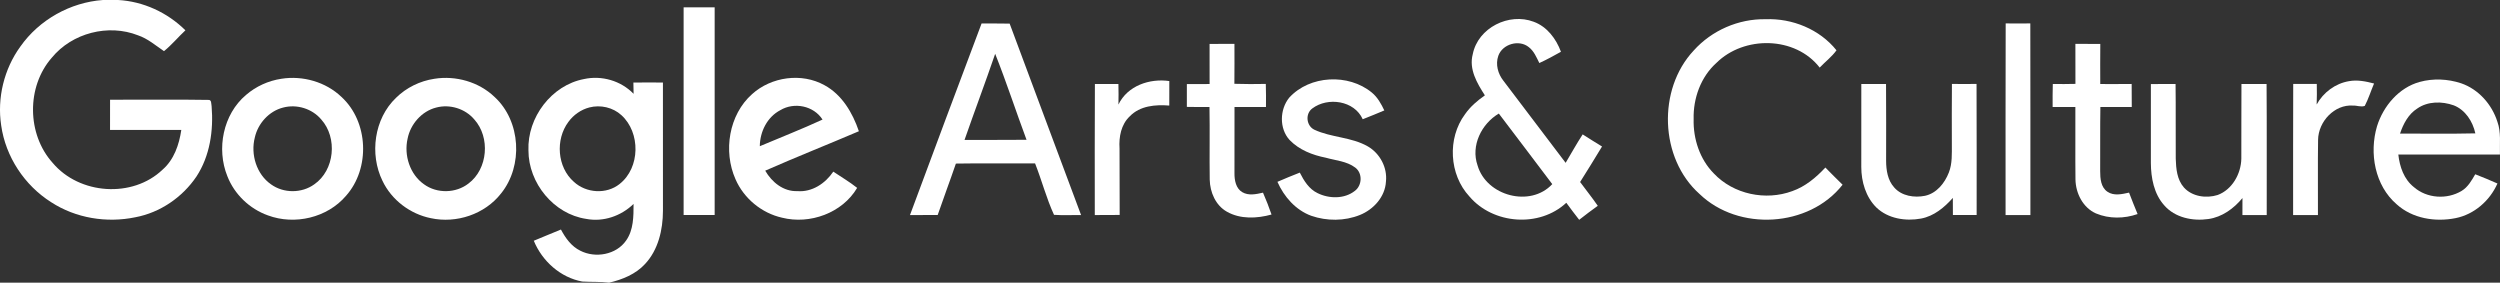<svg width="283" height="32" viewBox="0 0 283 32" fill="none" xmlns="http://www.w3.org/2000/svg">
<rect x="0" y="0" width="283" height="32" fill="#333333" stroke="none"/>
<path d="M11.655 0H13.367C16.22 0.156 18.955 1.416 20.988 3.432C20.163 4.2 19.442 5.081 18.564 5.79C17.611 5.147 16.726 4.37 15.62 3.997C12.264 2.678 8.166 3.727 5.866 6.53C2.984 9.808 3.04 15.201 5.962 18.437C8.981 22.034 15.004 22.462 18.409 19.198C19.704 18.071 20.276 16.371 20.524 14.712C17.836 14.71 15.147 14.719 12.456 14.707C12.454 13.568 12.454 12.427 12.459 11.288C16.152 11.304 19.85 11.245 23.543 11.309C23.983 11.252 23.894 11.753 23.955 12.034C24.182 14.769 23.763 17.662 22.236 19.987C20.641 22.348 18.112 24.071 15.318 24.594C12.079 25.267 8.574 24.702 5.782 22.883C2.782 20.985 0.632 17.747 0.134 14.197C-0.34 11.091 0.459 7.816 2.297 5.28C4.438 2.231 7.969 0.265 11.655 0Z" fill="white"/>
<path d="M77.386 0.829C78.557 0.822 79.728 0.822 80.899 0.829C80.899 8.666 80.901 16.503 80.899 24.34C79.728 24.34 78.557 24.34 77.386 24.34C77.386 16.503 77.386 8.666 77.386 0.829Z" fill="white"/>
<path d="M166.716 6.133C167.313 3.129 170.833 1.404 173.613 2.463C175.116 3.006 176.158 4.391 176.699 5.861C175.894 6.311 175.088 6.755 174.252 7.135C173.931 6.495 173.646 5.783 173.062 5.337C171.964 4.436 170.074 4.98 169.606 6.325C169.273 7.287 169.566 8.357 170.182 9.135C172.531 12.236 174.877 15.336 177.231 18.432C177.87 17.359 178.475 16.261 179.158 15.213C179.882 15.681 180.617 16.133 181.35 16.584C180.54 17.936 179.704 19.271 178.868 20.604C179.528 21.507 180.238 22.372 180.868 23.299C180.154 23.809 179.453 24.341 178.763 24.882C178.268 24.246 177.779 23.606 177.306 22.954C174.257 25.794 169.02 25.393 166.339 22.242C164.039 19.765 163.819 15.658 165.833 12.94C166.428 12.077 167.238 11.392 168.088 10.794C167.206 9.423 166.262 7.84 166.716 6.133ZM167.259 18.726C168.262 22.19 173.243 23.514 175.716 20.843C173.692 18.187 171.7 15.504 169.667 12.855C167.709 14.008 166.475 16.483 167.259 18.726Z" fill="white"/>
<path d="M191.722 5.725C193.774 3.435 196.807 2.118 199.867 2.175C202.881 2.059 205.977 3.305 207.891 5.694C207.357 6.436 206.614 6.992 205.989 7.651C203.219 4.08 197.415 4.018 194.289 7.129C192.528 8.712 191.659 11.13 191.72 13.481C191.661 15.724 192.416 18.026 194.003 19.633C196.233 21.999 199.87 22.748 202.884 21.635C204.354 21.122 205.579 20.097 206.631 18.965C207.272 19.619 207.921 20.271 208.581 20.91C204.773 25.762 196.785 26.208 192.378 21.95C187.868 17.927 187.61 10.118 191.722 5.725Z" fill="white"/>
<path d="M111.115 2.656C112.174 2.661 113.232 2.654 114.293 2.673C116.972 9.902 119.691 17.115 122.377 24.343C121.356 24.328 120.333 24.392 119.314 24.319C118.452 22.45 117.93 20.415 117.169 18.493C114.181 18.515 111.195 18.467 108.207 18.517C107.542 20.467 106.813 22.39 106.146 24.338C105.099 24.347 104.055 24.345 103.01 24.345C105.694 17.108 108.392 9.879 111.115 2.656ZM112.654 6.092C111.537 9.354 110.319 12.58 109.186 15.837C111.525 15.832 113.865 15.848 116.204 15.825C114.998 12.589 113.93 9.3 112.654 6.092Z" fill="white"/>
<path d="M227.043 2.65C227.97 2.662 228.9 2.662 229.832 2.65C229.855 9.882 229.834 17.112 229.841 24.344C228.902 24.344 227.965 24.344 227.031 24.344C227.038 17.112 227.014 9.88 227.043 2.65Z" fill="white"/>
<path d="M136.924 4.972C137.863 4.962 138.8 4.962 139.739 4.965C139.742 6.473 139.749 7.98 139.732 9.486C140.917 9.528 142.102 9.521 143.289 9.5C143.318 10.37 143.318 11.242 143.308 12.112C142.121 12.116 140.934 12.116 139.746 12.112C139.739 14.617 139.742 17.122 139.742 19.627C139.737 20.4 139.901 21.324 140.62 21.75C141.341 22.18 142.203 21.981 142.971 21.809C143.32 22.622 143.652 23.444 143.938 24.285C142.292 24.739 140.416 24.834 138.884 23.964C137.61 23.25 136.971 21.761 136.941 20.339C136.901 17.595 136.964 14.851 136.913 12.109C136.058 12.119 135.203 12.116 134.351 12.1C134.355 11.239 134.355 10.379 134.353 9.517C135.21 9.514 136.067 9.512 136.927 9.512C136.931 7.997 136.934 6.484 136.924 4.972Z" fill="white"/>
<path d="M234.934 4.965C235.873 4.962 236.812 4.962 237.754 4.974C237.74 6.487 237.742 7.999 237.749 9.512C238.934 9.514 240.119 9.519 241.304 9.505C241.316 10.374 241.316 11.244 241.316 12.112C240.131 12.116 238.946 12.119 237.763 12.109C237.723 14.534 237.756 16.961 237.74 19.386C237.74 20.213 237.815 21.206 238.569 21.709C239.297 22.201 240.213 21.979 241.009 21.804C241.318 22.619 241.641 23.427 241.976 24.231C240.463 24.761 238.747 24.784 237.262 24.16C235.791 23.51 234.971 21.887 234.943 20.315C234.911 17.583 234.946 14.846 234.932 12.114C234.072 12.116 233.215 12.116 232.358 12.112C232.351 11.244 232.353 10.374 232.377 9.507C233.229 9.519 234.084 9.517 234.939 9.495C234.927 7.985 234.932 6.475 234.934 4.965Z" fill="white"/>
<path d="M31.85 8.917C34.269 8.534 36.871 9.264 38.658 10.975C41.721 13.783 41.925 19.065 39.175 22.159C37.051 24.655 33.358 25.51 30.326 24.381C28.267 23.648 26.541 22.008 25.74 19.954C24.478 16.846 25.255 12.935 27.846 10.751C28.974 9.775 30.382 9.137 31.85 8.917ZM32.051 12.176C30.464 12.575 29.204 13.963 28.846 15.56C28.349 17.482 29.038 19.729 30.686 20.873C32.108 21.897 34.159 21.894 35.578 20.866C37.885 19.268 38.229 15.598 36.367 13.525C35.332 12.296 33.595 11.765 32.051 12.176Z" fill="white"/>
<path d="M49.17 8.919C51.592 8.531 54.194 9.262 55.983 10.973C58.962 13.705 59.245 18.777 56.718 21.901C54.875 24.262 51.658 25.323 48.768 24.697C46.435 24.229 44.335 22.648 43.3 20.478C41.812 17.444 42.356 13.445 44.817 11.084C45.99 9.919 47.545 9.162 49.17 8.919ZM49.372 12.176C47.737 12.592 46.461 14.05 46.138 15.704C45.709 17.588 46.405 19.75 48.004 20.866C49.47 21.932 51.611 21.889 53.037 20.771C55.231 19.124 55.517 15.558 53.695 13.525C52.655 12.294 50.918 11.762 49.372 12.176Z" fill="white"/>
<path d="M66.105 8.95C68.11 8.51 70.288 9.134 71.723 10.621C71.712 10.195 71.704 9.77 71.7 9.344C72.814 9.332 73.929 9.335 75.044 9.342C75.044 14.185 75.042 19.029 75.046 23.872C75.039 26.013 74.515 28.287 73.021 29.882C71.957 31.043 70.452 31.645 68.957 32C67.944 31.872 66.925 31.934 65.911 31.87C63.45 31.421 61.372 29.561 60.426 27.252C61.454 26.836 62.468 26.394 63.499 25.983C64.011 26.949 64.681 27.892 65.691 28.381C67.388 29.254 69.758 28.847 70.878 27.224C71.721 26.03 71.721 24.491 71.719 23.085C70.309 24.456 68.292 25.153 66.351 24.777C62.691 24.234 59.82 20.734 59.82 17.025C59.679 13.289 62.44 9.644 66.105 8.95ZM66.712 12.164C65.763 12.412 64.918 13.008 64.339 13.804C62.852 15.794 63.07 18.93 64.962 20.582C66.349 21.866 68.648 22.024 70.138 20.828C72.48 18.992 72.526 15.012 70.341 13.034C69.374 12.15 67.969 11.838 66.712 12.164Z" fill="white"/>
<path d="M85.135 10.656C87.317 8.683 90.75 8.208 93.333 9.645C95.314 10.72 96.514 12.769 97.225 14.856C93.699 16.364 90.132 17.775 86.622 19.321C87.376 20.625 88.685 21.696 90.256 21.634C91.916 21.774 93.422 20.772 94.329 19.429C95.228 20.039 96.176 20.585 97.029 21.268C95.347 24.121 91.675 25.435 88.528 24.643C86.221 24.125 84.205 22.469 83.256 20.283C81.849 17.111 82.507 12.989 85.135 10.656ZM88.338 12.469C86.849 13.242 86.027 14.899 86.01 16.551C88.378 15.546 90.778 14.615 93.111 13.535C92.104 11.968 89.907 11.528 88.338 12.469Z" fill="white"/>
<path d="M145.939 11.056C148.267 8.506 152.651 8.303 155.29 10.477C155.937 11.007 156.349 11.754 156.705 12.501C155.892 12.843 155.08 13.179 154.26 13.498C153.309 11.373 150.307 10.96 148.56 12.271C147.731 12.874 147.867 14.238 148.782 14.682C150.712 15.587 152.986 15.5 154.855 16.582C156.208 17.374 157.063 18.964 156.89 20.548C156.799 22.278 155.487 23.712 153.946 24.334C152.201 25.036 150.199 25.038 148.431 24.426C146.675 23.783 145.352 22.278 144.604 20.583C145.443 20.222 146.286 19.867 147.138 19.539C147.602 20.46 148.183 21.401 149.145 21.86C150.45 22.507 152.185 22.54 153.368 21.609C154.199 20.992 154.26 19.603 153.412 18.969C152.452 18.244 151.192 18.17 150.073 17.851C148.574 17.553 147.07 16.974 145.986 15.85C144.797 14.561 144.855 12.392 145.939 11.056Z" fill="white"/>
<path d="M273.9 9.276C275.431 8.853 277.092 8.929 278.598 9.427C280.562 10.101 282.078 11.805 282.705 13.781C283.136 14.969 282.956 16.253 282.993 17.491C279.157 17.494 275.324 17.489 271.49 17.491C271.642 18.874 272.129 20.301 273.256 21.183C274.722 22.466 277 22.61 278.654 21.611C279.368 21.183 279.79 20.431 280.197 19.727C281.042 20.053 281.878 20.405 282.71 20.772C281.85 22.726 280.071 24.274 277.977 24.692C275.68 25.153 273.089 24.744 271.305 23.128C268.834 21.008 268.176 17.335 269.078 14.291C269.792 12.001 271.551 9.924 273.9 9.276ZM273.63 12.287C272.628 12.925 272.052 14.019 271.684 15.121C274.525 15.118 277.368 15.163 280.209 15.097C279.916 13.748 279.078 12.441 277.764 11.925C276.429 11.45 274.827 11.45 273.63 12.287Z" fill="white"/>
<path d="M126.607 11.836C127.63 9.698 130.15 8.854 132.366 9.175C132.356 10.102 132.356 11.026 132.363 11.95C130.801 11.825 129.05 11.966 127.893 13.165C126.907 14.084 126.649 15.495 126.731 16.793C126.752 19.307 126.726 21.82 126.747 24.332C125.806 24.346 124.867 24.346 123.93 24.344C123.933 19.399 123.909 14.453 123.942 9.509C124.83 9.513 125.717 9.513 126.605 9.506C126.623 10.284 126.626 11.059 126.607 11.836Z" fill="white"/>
<path d="M262.246 11.828C263.004 10.455 264.363 9.444 265.908 9.188C266.859 9.011 267.822 9.214 268.744 9.453C268.384 10.294 268.114 11.176 267.693 11.986C267.276 12.147 266.796 11.93 266.36 11.951C264.262 11.8 262.442 13.759 262.407 15.818C262.363 18.658 262.405 21.502 262.391 24.342C261.452 24.342 260.515 24.342 259.581 24.342C259.588 19.396 259.567 14.449 259.592 9.503C260.48 9.514 261.367 9.514 262.26 9.503C262.276 10.278 262.276 11.053 262.246 11.828Z" fill="white"/>
<path d="M210.701 9.511C211.633 9.511 212.565 9.511 213.499 9.506C213.527 12.403 213.506 15.301 213.508 18.196C213.511 19.262 213.686 20.415 214.429 21.226C215.277 22.2 216.707 22.405 217.911 22.164C219.218 21.883 220.141 20.737 220.609 19.532C221.014 18.506 220.944 17.381 220.949 16.298C220.946 14.032 220.934 11.768 220.958 9.501C221.885 9.513 222.815 9.513 223.745 9.501C223.773 14.448 223.749 19.394 223.756 24.339C222.859 24.341 221.963 24.341 221.068 24.341C221.063 23.696 221.063 23.048 221.061 22.403C220.101 23.488 218.918 24.469 217.464 24.741C215.722 25.064 213.729 24.757 212.408 23.49C211.209 22.304 210.698 20.567 210.698 18.903C210.701 15.774 210.701 12.642 210.701 9.511Z" fill="white"/>
<path d="M243.48 9.514C244.41 9.516 245.342 9.516 246.274 9.509C246.314 12.329 246.27 15.148 246.295 17.968C246.328 19.095 246.438 20.331 247.213 21.215C248.148 22.262 249.747 22.479 251.035 22.075C252.677 21.473 253.686 19.676 253.719 17.963C253.738 15.146 253.707 12.326 253.733 9.509C254.679 9.518 255.628 9.518 256.576 9.509C256.614 14.456 256.585 19.4 256.593 24.346C255.675 24.346 254.759 24.346 253.843 24.346C253.841 23.704 253.841 23.063 253.846 22.42C252.867 23.607 251.539 24.576 249.993 24.793C248.22 25.051 246.206 24.649 244.986 23.238C243.827 21.943 243.488 20.14 243.478 18.445C243.473 15.467 243.476 12.492 243.48 9.514Z" fill="white"/>
</svg>
